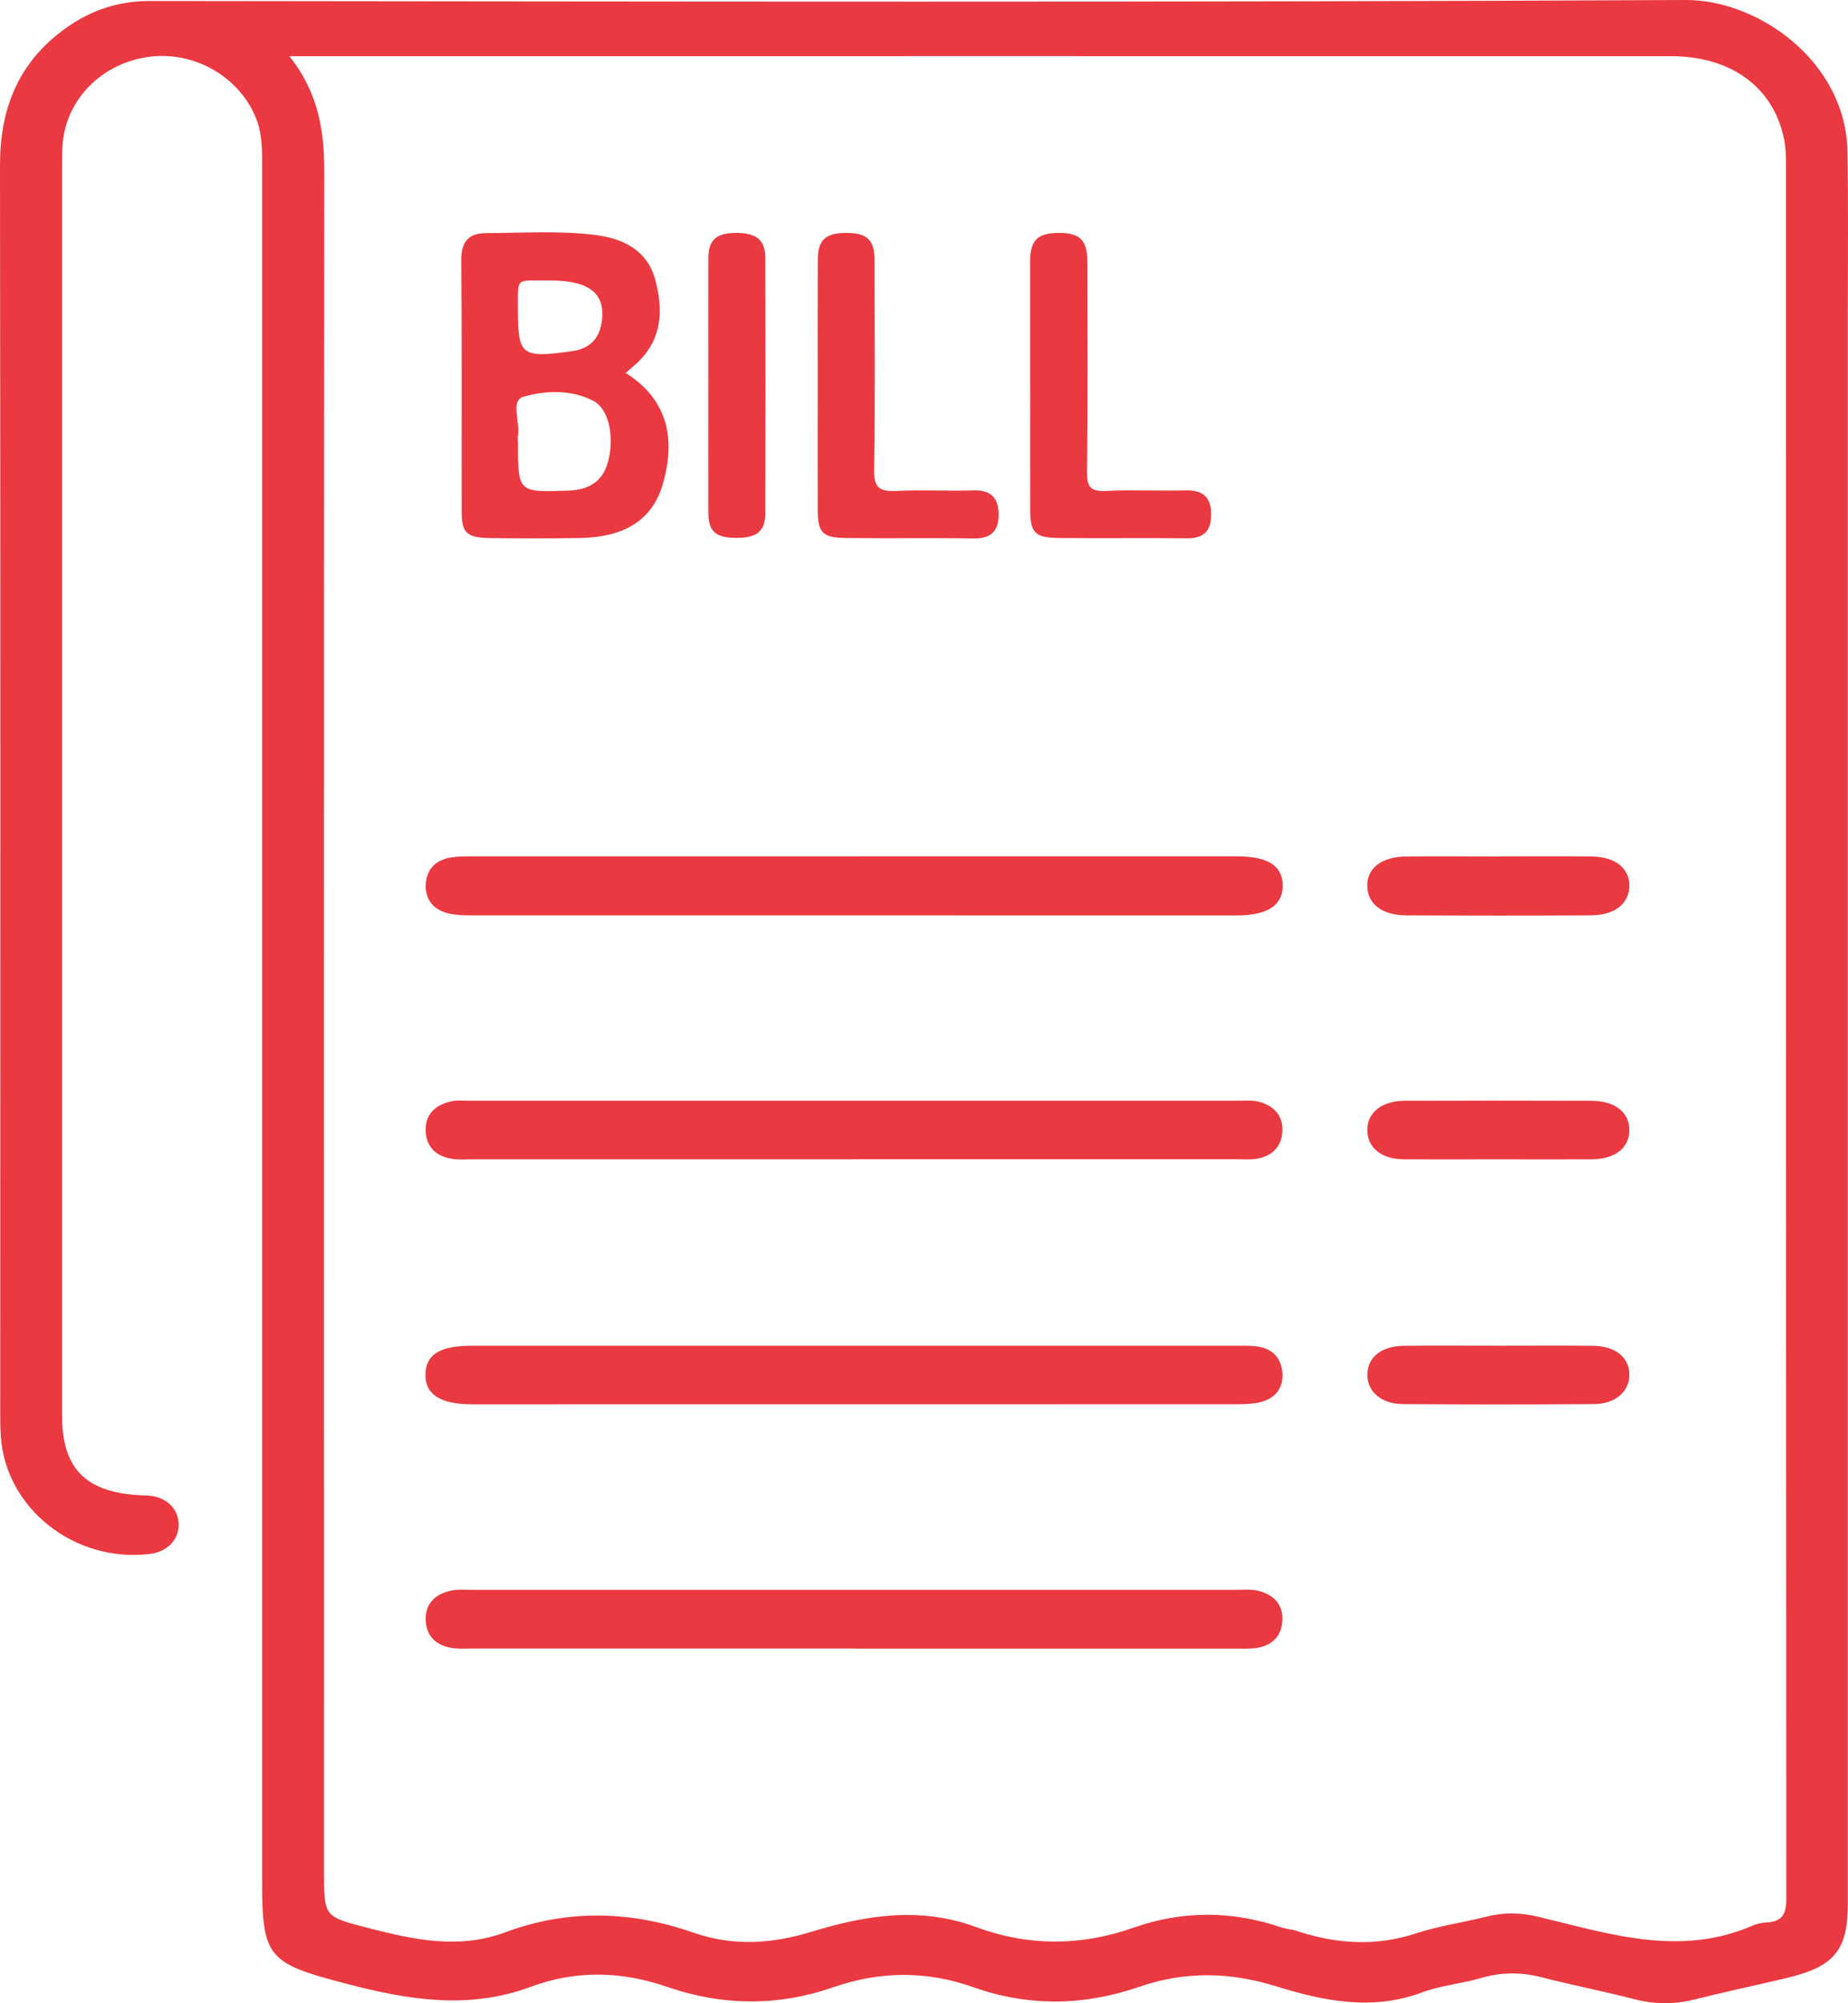 <svg width="24" height="26" viewBox="0 0 24 26" fill="none" xmlns="http://www.w3.org/2000/svg">
<g clip-path="url(#clip0_3467_6029)">
<path d="M23.998 13.4C23.998 17.166 23.998 20.931 23.998 24.696C23.998 25.314 23.827 25.525 23.193 25.675C22.797 25.769 22.397 25.853 22.003 25.952C21.737 26.018 21.481 26.014 21.215 25.945C20.822 25.843 20.42 25.766 20.026 25.664C19.76 25.596 19.506 25.594 19.241 25.671C18.986 25.745 18.713 25.768 18.467 25.86C17.816 26.102 17.186 25.97 16.566 25.778C15.969 25.593 15.387 25.583 14.797 25.786C14.079 26.035 13.357 26.046 12.638 25.791C12.031 25.576 11.427 25.582 10.82 25.793C10.1 26.042 9.38 26.035 8.66 25.786C8.072 25.583 7.48 25.569 6.894 25.786C6.088 26.087 5.301 25.957 4.499 25.747C3.485 25.483 3.404 25.412 3.404 24.419C3.404 17.007 3.404 9.594 3.404 2.182C3.404 1.971 3.41 1.759 3.333 1.555C3.128 1.012 2.54 0.662 1.947 0.736C1.329 0.813 0.857 1.286 0.813 1.874C0.807 1.958 0.806 2.043 0.806 2.128C0.806 7.543 0.806 12.958 0.806 18.374C0.806 19.076 1.125 19.384 1.874 19.409C1.892 19.409 1.909 19.409 1.927 19.411C2.159 19.428 2.316 19.577 2.32 19.781C2.325 19.985 2.172 20.142 1.943 20.169C0.972 20.285 0.077 19.582 0.011 18.649C0.004 18.548 0.003 18.446 0.003 18.344C0.004 12.947 0.007 7.548 1.62543e-06 2.15C-0.001 1.416 0.233 0.806 0.862 0.36C1.183 0.133 1.536 0.012 1.95 0.013C8.597 0.02 15.244 0.033 21.891 2.11526e-05C22.824 -0.005 23.976 0.79 23.994 1.978C24.005 2.672 23.998 3.366 23.998 4.059C23.998 7.173 23.998 10.287 23.998 13.401V13.4ZM3.757 0.728C4.142 1.211 4.212 1.71 4.211 2.239C4.205 9.592 4.208 16.945 4.208 24.298C4.208 24.885 4.21 24.876 4.797 25.027C5.384 25.177 5.961 25.303 6.563 25.079C7.375 24.776 8.195 24.801 9.007 25.084C9.522 25.263 10.025 25.23 10.539 25.072C11.241 24.857 11.949 24.743 12.675 25.011C13.352 25.261 14.036 25.261 14.723 25.019C15.363 24.793 16.009 24.799 16.651 25.019C16.709 25.038 16.775 25.04 16.832 25.059C17.348 25.23 17.862 25.267 18.391 25.093C18.683 24.996 18.995 24.955 19.295 24.878C19.525 24.819 19.747 24.822 19.979 24.878C20.894 25.096 21.808 25.403 22.755 24.995C22.81 24.971 22.875 24.955 22.935 24.952C23.151 24.943 23.199 24.837 23.199 24.642C23.194 17.145 23.195 9.648 23.195 2.151C23.195 2.033 23.193 1.913 23.168 1.797C23.027 1.127 22.479 0.729 21.697 0.729C15.815 0.728 9.934 0.729 4.052 0.729C3.974 0.729 3.896 0.729 3.757 0.729L3.757 0.728Z" fill="#EA3940"/>
<path d="M11.082 15.047C9.429 15.047 7.775 15.047 6.121 15.047C6.041 15.047 5.96 15.054 5.882 15.042C5.67 15.013 5.541 14.893 5.529 14.69C5.515 14.473 5.644 14.342 5.86 14.294C5.928 14.278 6.001 14.286 6.073 14.286C9.415 14.286 12.758 14.286 16.101 14.286C16.18 14.286 16.264 14.278 16.34 14.297C16.544 14.348 16.664 14.48 16.654 14.682C16.645 14.883 16.521 15.01 16.309 15.041C16.23 15.053 16.149 15.046 16.069 15.046C14.407 15.046 12.745 15.046 11.082 15.046V15.047Z" fill="#EA3940"/>
<path d="M11.103 17.466C12.75 17.466 14.396 17.466 16.042 17.466C16.14 17.466 16.239 17.463 16.335 17.477C16.528 17.506 16.634 17.627 16.653 17.803C16.673 17.992 16.583 18.138 16.388 18.193C16.28 18.224 16.16 18.225 16.046 18.226C12.745 18.227 9.443 18.227 6.142 18.227C5.716 18.227 5.518 18.099 5.526 17.832C5.534 17.575 5.717 17.466 6.139 17.466C7.794 17.466 9.449 17.466 11.104 17.466H11.103Z" fill="#EA3940"/>
<path d="M11.094 11.114C12.747 11.114 14.4 11.114 16.053 11.114C16.465 11.114 16.655 11.234 16.658 11.49C16.661 11.749 16.463 11.881 16.063 11.881C12.748 11.881 9.432 11.881 6.117 11.88C6.02 11.88 5.92 11.877 5.827 11.856C5.629 11.809 5.524 11.677 5.529 11.487C5.536 11.286 5.655 11.157 5.869 11.127C5.965 11.113 6.064 11.115 6.161 11.115C7.805 11.115 9.45 11.115 11.094 11.115L11.094 11.114Z" fill="#EA3940"/>
<path d="M11.093 21.396C9.44 21.396 7.786 21.396 6.133 21.396C6.053 21.396 5.971 21.401 5.893 21.392C5.668 21.365 5.535 21.239 5.529 21.025C5.522 20.808 5.658 20.682 5.876 20.641C5.953 20.627 6.036 20.634 6.116 20.634C9.432 20.634 12.748 20.634 16.064 20.634C16.152 20.634 16.245 20.625 16.329 20.644C16.546 20.694 16.671 20.831 16.653 21.046C16.638 21.247 16.509 21.368 16.294 21.392C16.206 21.401 16.116 21.397 16.027 21.397C14.382 21.397 12.738 21.397 11.093 21.397V21.396Z" fill="#EA3940"/>
<path d="M8.125 4.84C8.638 5.162 8.792 5.649 8.607 6.286C8.474 6.74 8.125 6.971 7.534 6.983C7.143 6.99 6.752 6.989 6.361 6.984C6.061 6.979 5.996 6.916 5.996 6.642C5.994 5.552 6 4.462 5.991 3.372C5.99 3.149 6.077 3.027 6.306 3.026C6.776 3.024 7.248 2.992 7.717 3.048C8.101 3.094 8.405 3.251 8.508 3.625C8.623 4.045 8.598 4.448 8.217 4.761C8.192 4.782 8.167 4.804 8.126 4.84H8.125ZM6.726 5.732C6.726 6.393 6.726 6.39 7.375 6.368C7.648 6.359 7.827 6.252 7.897 5.992C7.982 5.671 7.91 5.309 7.706 5.203C7.419 5.053 7.084 5.068 6.802 5.148C6.62 5.2 6.76 5.481 6.726 5.655C6.721 5.68 6.726 5.706 6.726 5.731V5.732ZM7.143 3.64C6.688 3.645 6.728 3.585 6.726 4C6.724 4.619 6.77 4.651 7.434 4.557C7.661 4.524 7.778 4.397 7.812 4.193C7.876 3.816 7.661 3.64 7.143 3.64H7.143Z" fill="#EA3940"/>
<path d="M10.62 4.995C10.62 4.454 10.618 3.914 10.621 3.372C10.622 3.113 10.722 3.023 10.99 3.023C11.259 3.023 11.357 3.112 11.357 3.372C11.359 4.285 11.366 5.198 11.352 6.11C11.35 6.327 11.422 6.382 11.638 6.372C11.974 6.356 12.313 6.375 12.651 6.365C12.89 6.359 12.969 6.486 12.969 6.679C12.97 6.877 12.884 6.992 12.648 6.989C12.096 6.98 11.545 6.99 10.994 6.983C10.682 6.98 10.621 6.916 10.62 6.619C10.618 6.078 10.62 5.537 10.62 4.996V4.995Z" fill="#EA3940"/>
<path d="M13.378 5C13.378 4.467 13.377 3.935 13.378 3.401C13.378 3.119 13.471 3.026 13.745 3.023C14.023 3.02 14.12 3.115 14.121 3.391C14.122 4.305 14.127 5.219 14.117 6.131C14.115 6.319 14.162 6.382 14.366 6.372C14.712 6.355 15.06 6.374 15.406 6.365C15.638 6.36 15.728 6.469 15.729 6.673C15.73 6.876 15.648 6.99 15.414 6.987C14.862 6.98 14.311 6.989 13.76 6.983C13.434 6.979 13.379 6.917 13.379 6.598C13.378 6.065 13.379 5.533 13.379 4.999L13.378 5Z" fill="#EA3940"/>
<path d="M9.2 4.988C9.2 4.439 9.198 3.89 9.2 3.342C9.202 3.11 9.309 3.021 9.569 3.023C9.827 3.026 9.938 3.116 9.939 3.348C9.942 4.454 9.942 5.56 9.939 6.665C9.938 6.897 9.827 6.982 9.562 6.981C9.297 6.981 9.201 6.9 9.2 6.659C9.198 6.102 9.2 5.545 9.2 4.988Z" fill="#EA3940"/>
<path d="M19.436 15.047C19.036 15.047 18.636 15.049 18.236 15.047C17.944 15.045 17.765 14.903 17.758 14.678C17.75 14.446 17.939 14.288 18.242 14.287C19.051 14.284 19.86 14.285 20.668 14.287C20.975 14.288 21.163 14.438 21.16 14.671C21.158 14.903 20.973 15.045 20.663 15.047C20.254 15.049 19.845 15.047 19.436 15.047L19.436 15.047Z" fill="#EA3940"/>
<path d="M19.486 17.466C19.886 17.466 20.286 17.463 20.685 17.467C20.977 17.47 21.157 17.614 21.16 17.837C21.164 18.059 20.982 18.222 20.698 18.224C19.872 18.23 19.046 18.23 18.22 18.224C17.936 18.222 17.754 18.058 17.758 17.836C17.762 17.613 17.942 17.47 18.235 17.467C18.652 17.463 19.07 17.466 19.487 17.466H19.486Z" fill="#EA3940"/>
<path d="M19.469 11.115C19.868 11.115 20.268 11.112 20.668 11.116C20.977 11.12 21.163 11.268 21.16 11.498C21.157 11.729 20.973 11.878 20.661 11.88C19.862 11.885 19.062 11.884 18.262 11.88C17.949 11.879 17.764 11.734 17.757 11.506C17.749 11.269 17.941 11.119 18.269 11.116C18.668 11.113 19.069 11.116 19.468 11.116L19.469 11.115Z" fill="#EA3940"/>
</g>
<defs>
<clipPath id="clip0_3467_6029">
<rect width="24" height="26" fill="white"/>
</clipPath>
</defs>
</svg>
